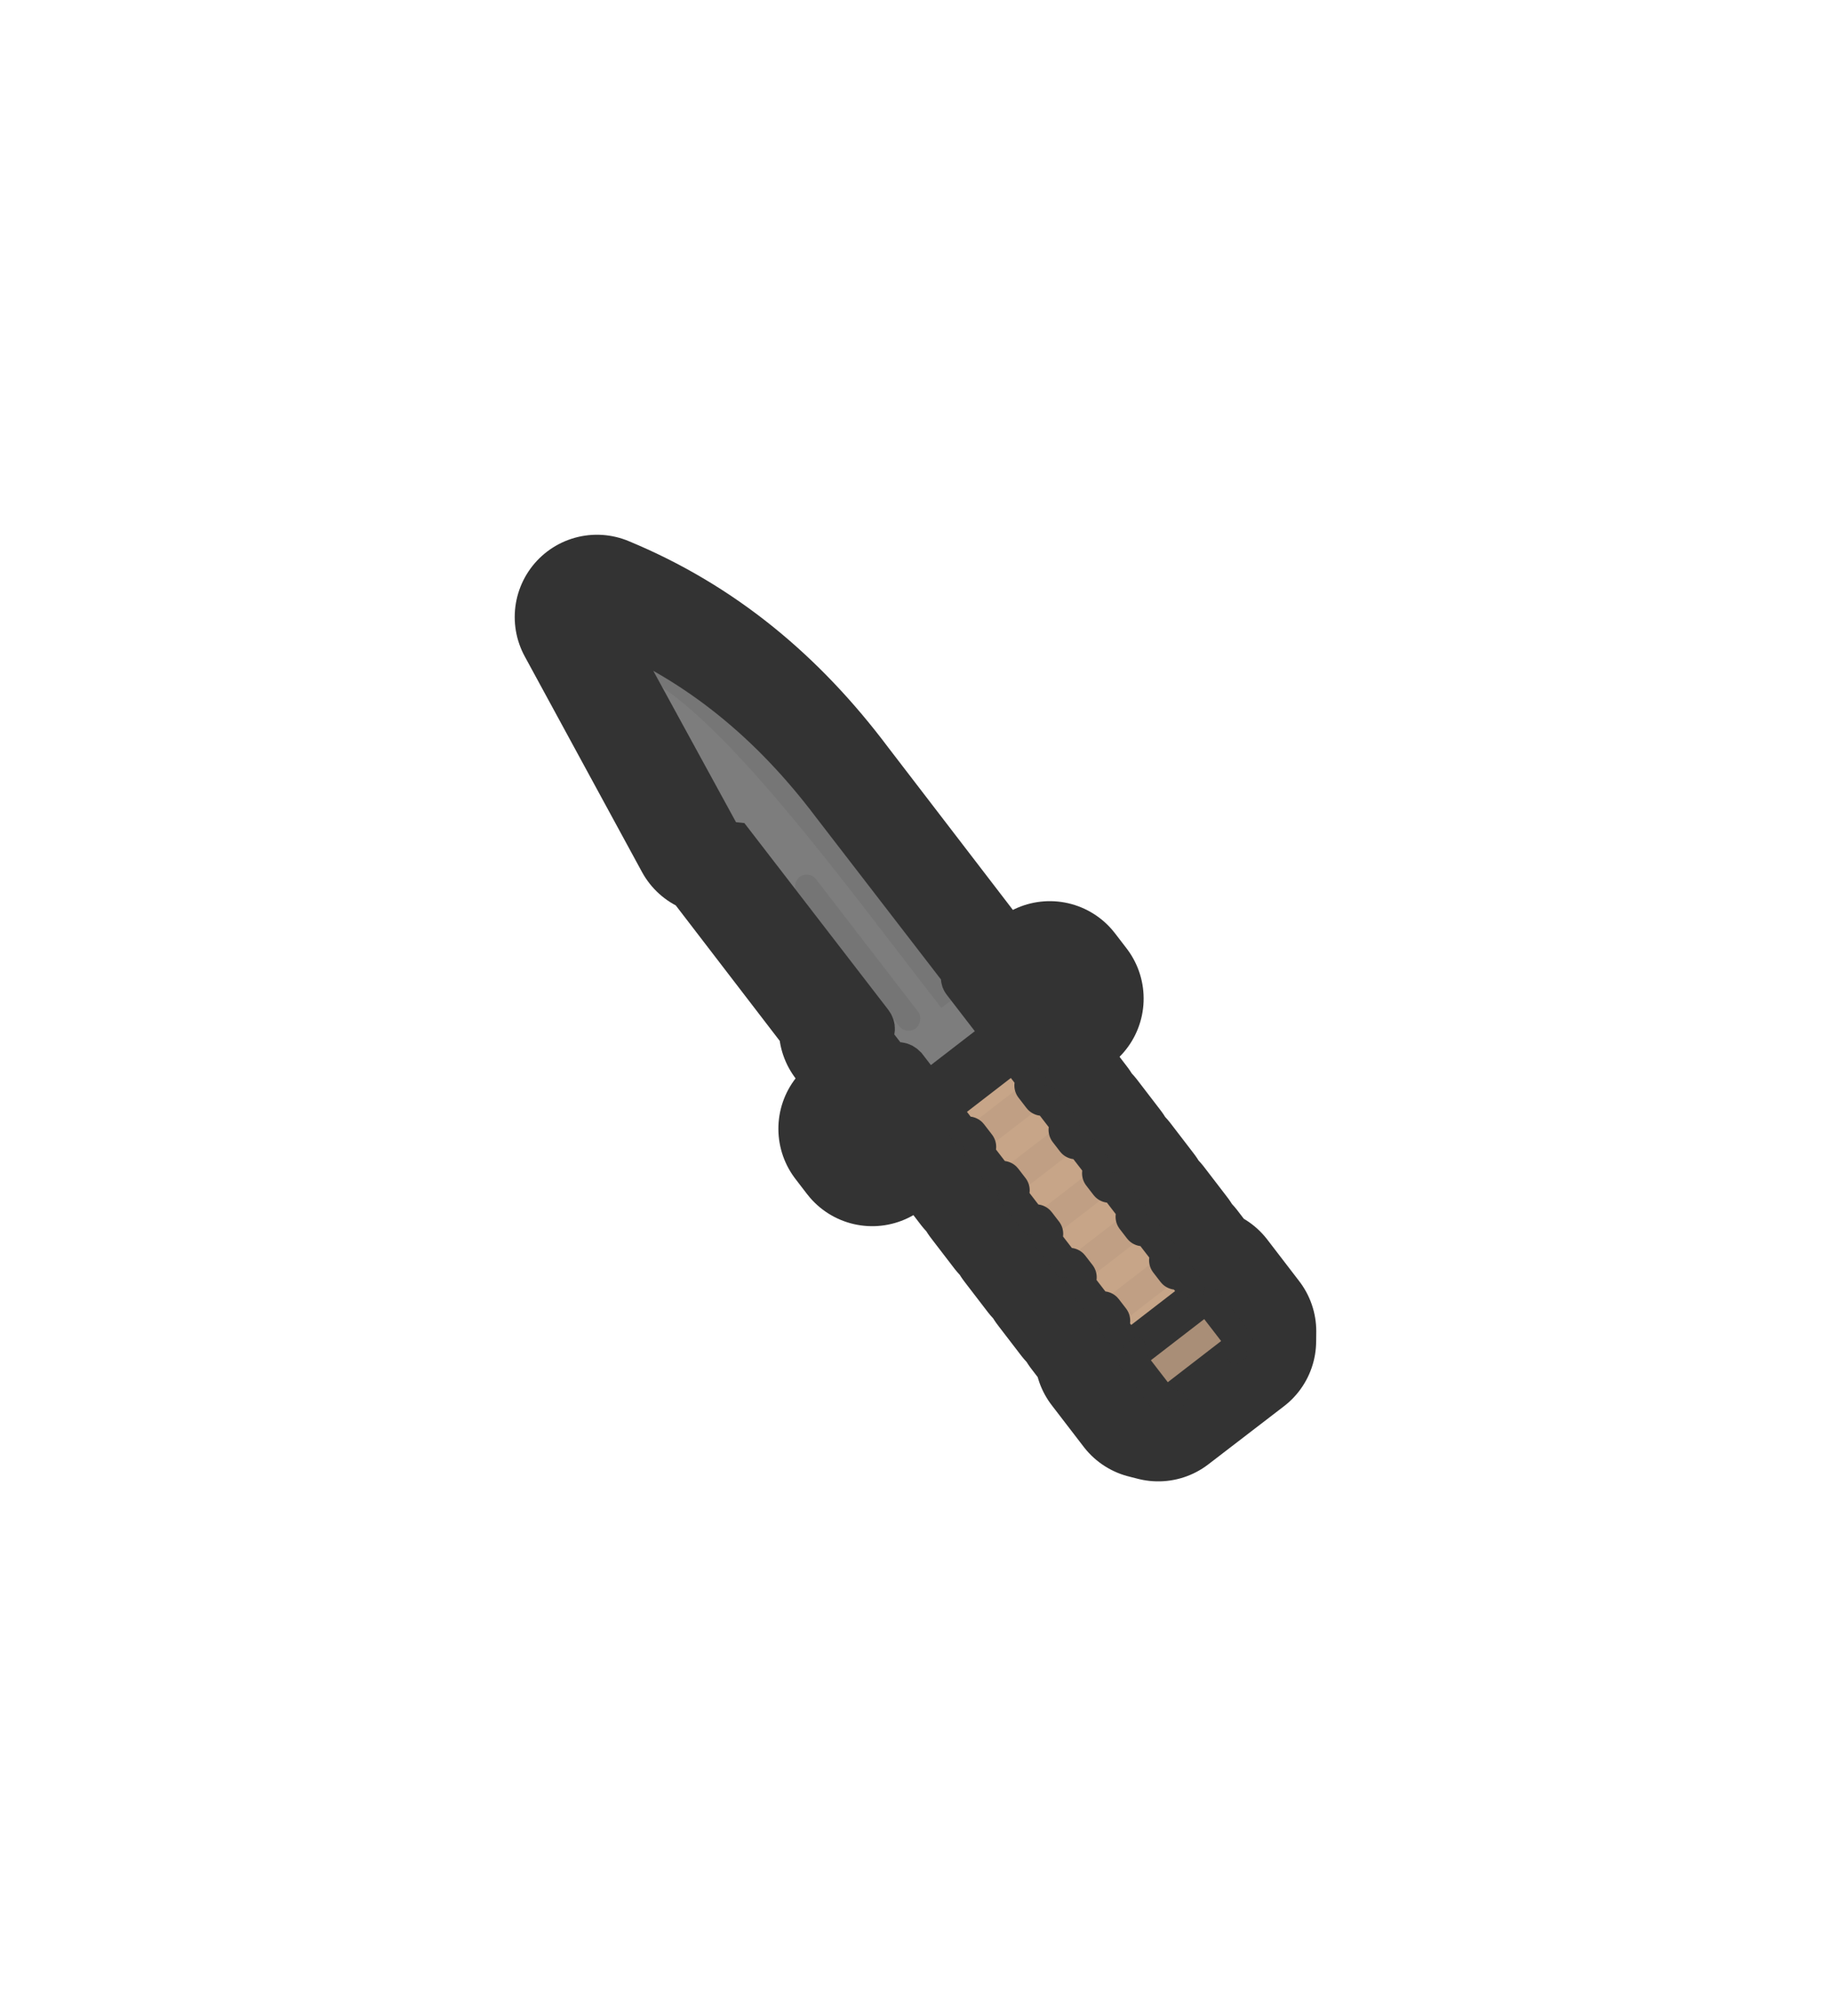 <?xml version="1.0" encoding="UTF-8" standalone="no"?>
<!-- Created with Inkscape (http://www.inkscape.org/) -->

<svg
   width="194.819mm"
   height="214.391mm"
   viewBox="0 0 194.819 214.391"
   version="1.1"
   id="svg5"
   inkscape:version="1.3 (0e150ed, 2023-07-21)"
   sodipodi:docname="bayonet_topdown.svg"
   xmlns:inkscape="http://www.inkscape.org/namespaces/inkscape"
   xmlns:sodipodi="http://sodipodi.sourceforge.net/DTD/sodipodi-0.dtd"
   xmlns="http://www.w3.org/2000/svg"
   xmlns:svg="http://www.w3.org/2000/svg">
  <sodipodi:namedview
     id="namedview7"
     pagecolor="#ffffff"
     bordercolor="#666666"
     borderopacity="1.0"
     inkscape:pageshadow="2"
     inkscape:pageopacity="0.0"
     inkscape:pagecheckerboard="0"
     inkscape:document-units="mm"
     showgrid="false"
     inkscape:zoom="0.73656656"
     inkscape:cx="676.10997"
     inkscape:cy="604.83332"
     inkscape:window-width="1440"
     inkscape:window-height="784"
     inkscape:window-x="0"
     inkscape:window-y="25"
     inkscape:window-maximized="1"
     inkscape:current-layer="layer1"
     height="214.391mm"
     inkscape:showpageshadow="2"
     inkscape:deskcolor="#d1d1d1" />
  <defs
     id="defs2" />
  <g
     inkscape:label="Layer 1"
     inkscape:groupmode="layer"
     id="layer1">
    <g
       id="g1"
       transform="translate(-64.78,-87.074)">
      <path
         id="rect1-8-5"
         style="fill:#c7a588;fill-opacity:1;stroke:#333333;stroke-width:17.5;stroke-linecap:round;stroke-linejoin:round;stroke-dasharray:none"
         d="m 187.024,235.598 0.994,0.253 8.051,-6.181 0.012,-1.025 1e-4,-8e-5 -3.402,-4.431 -1.1e-4,8e-5 -0.994,-0.253 -2.184,-2.845 -0.658,0.185 -0.773,-1.006 0.349,-0.588 -2.473,-3.221 -0.658,0.185 -0.773,-1.006 0.349,-0.588 -2.473,-3.221 -0.658,0.185 -0.773,-1.006 0.349,-0.588 -2.473,-3.221 -0.658,0.185 -0.773,-1.006 0.349,-0.588 -2.473,-3.221 -0.658,0.185 -0.845,-1.101 0.349,-0.588 -2.833,-3.691 -8.051,6.181 2.833,3.691 0.658,-0.185 0.845,1.101 -0.349,0.588 2.473,3.221 0.658,-0.185 0.773,1.006 -0.349,0.588 2.473,3.221 0.658,-0.185 0.773,1.006 -0.349,0.588 2.473,3.221 0.658,-0.185 0.773,1.006 -0.349,0.588 2.473,3.221 0.658,-0.185 0.773,1.006 -0.349,0.588 2.184,2.845 -0.013,1.026 z"
         sodipodi:nodetypes="ccccccccccccccccccccccccccccccccccccccccccccccccccccc" />
      <rect
         style="fill:#333333;fill-opacity:1;stroke:#333333;stroke-width:17.5;stroke-linecap:round;stroke-linejoin:round;stroke-dasharray:none;stroke-opacity:1"
         id="rect2-0-6"
         width="2.03"
         height="25.376"
         x="-261.516"
         y="-2.1"
         transform="rotate(-127.514)" />
      <path
         id="path2-8-3"
         style="fill:#7d7d7d;fill-opacity:1;stroke:#333333;stroke-width:17.5;stroke-linecap:butt;stroke-linejoin:round;stroke-dasharray:none;stroke-opacity:1"
         d="m 158.646,199.385 c 0.512,-0.343 1.082,-0.274 1.515,0.181 l 3.132,4.079 7.97,-6.287 -5.09,-6.63 c -0.261,-0.321 -0.175,-0.65 -0.161,-1.043 L 152.309,171.837 c -6.488,-8.645 -14.242,-15.111 -24.013,-19.149 l 12.477,22.931 1.092,0.116 14.71,19.16 c 0.361,0.47 0.387,1.122 -0.179,1.559 z"
         sodipodi:nodetypes="ccccccccccccc" />
    </g>
    <g
       id="g2"
       transform="matrix(-0.155,-0.201,0.201,-0.155,11.513,243.748)">
      <path
         id="rect1-8"
         style="fill:#c7a588;fill-opacity:1;stroke:#333333;stroke-width:16.752;stroke-linecap:round;stroke-linejoin:round;stroke-dasharray:none"
         d="m 25.461,576.158 -3.176,2.5 v 40 l 3.176,2.5 v 5.2e-4 h 22.013 v -5.2e-4 l 3.176,-2.5 h 14.136 l 1,-2.5 h 5 l 1,2.5 h 16.001 l 1,-2.5 h 5 l 1,2.5 h 16.001 l 1,-2.5 h 5 l 1,2.5 h 16.001 l 1,-2.5 h 5 l 1,2.5 h 16.001 l 1,-2.5 h 5.471 l 1,2.5 h 18.336 v -40 h -18.336 l -1,2.5 h -5.471 l -1,-2.5 h -16.001 l -1,2.5 h -5 l -1,-2.5 h -16.001 l -1,2.5 h -5 l -1,-2.5 H 94.784 l -1,2.5 h -5 l -1,-2.5 H 71.784 l -1,2.5 h -5 l -1,-2.5 H 50.649 l -3.176,-2.5 z"
         sodipodi:nodetypes="ccccccccccccccccccccccccccccccccccccccccccccccccccccc" />
      <path
         id="path1-0"
         style="fill:none;fill-opacity:0.051;stroke:#333333;stroke-width:7;stroke-linecap:round;stroke-linejoin:round;stroke-dasharray:none;stroke-opacity:0.05"
         d="m 50.649,578.658 v 5 h 14.136 l 1,2.5 v 25.001 l -1,2.5 H 50.649 v 5 h 14.136 l 1,-2.5 h 5 l 0.999,2.5 H 87.785 l 1,-2.5 h 5 l 0.999,2.5 h 16.001 l 1,-2.5 h 5 l 0.999,2.5 h 16.001 l 1,-2.5 h 5 l 0.999,2.5 h 16.001 l 1,-2.5 h 5.471 l 0.999,2.5 h 18.336 v -5 h -18.336 l -0.999,-2.5 h -0.235 v -25.001 h 0.235 l 0.999,-2.5 h 18.336 v -5 h -18.336 l -0.999,2.5 h -5.471 l -1,-2.5 h -16.001 l -0.999,2.5 h -5 l -1,-2.5 H 117.784 l -0.999,2.5 h -5 l -1,-2.5 H 94.784 l -0.999,2.5 h -5 L 87.785,578.658 H 71.784 l -0.999,2.5 h -5 l -1,-2.5 z m 21.135,5 H 87.785 l 1,2.5 v 25.001 l -1,2.5 H 71.784 l -0.999,-2.5 v -25.001 z m 23,0 h 16.001 l 1,2.5 v 25.001 l -1,2.5 H 94.784 l -0.999,-2.5 v -25.001 z m 23,0 h 16.001 l 1,2.5 h 0.263 v 25.001 h -0.263 l -1,2.5 H 117.784 l -0.999,-2.5 v -25.001 z m 23,0 h 16.001 l 1,2.5 h 0.235 v 25.001 h -0.235 l -1,2.5 h -16.001 l -0.999,-2.5 h 0.263 v -25.001 h -0.263 z" />
      <path
         style="fill:#a98e77;fill-opacity:1;stroke:#333333;stroke-width:16.752;stroke-linecap:butt;stroke-linejoin:bevel;stroke-dasharray:none;stroke-opacity:1"
         d="m 50.649,618.659 v -40 l -3.176,-2.5 H 25.461 l -3.176,2.5 v 40 l 3.176,2.5 h 22.013 z"
         id="path3-2" />
      <g
         id="g4-4"
         transform="translate(-17.072,226.658)">
        <path
           id="path2-8"
           style="fill:#7d7d7d;fill-opacity:1;stroke:#333333;stroke-width:16.752;stroke-linecap:butt;stroke-linejoin:miter;stroke-dasharray:none;stroke-opacity:1"
           d="m 223.827,347.7 c -0.158,2.425 -1.742,4.039 -4.203,4.3 h -20.266 l 0.525,40 h 32.94 c 1.631,-0.046 2.449,1.013 3.648,2 h 88.676 c 42.59,0.466 81.412,-8.255 117.48,-29.107 l -101.619,-16.029 -2.983,3.136 h -95.192 c -2.338,10e-4 -4.434,-1.483 -4.444,-4.3 z"
           sodipodi:nodetypes="ccccccccccccc" />
        <path
           style="fill:#333333;fill-opacity:0.1;stroke:#000000;stroke-width:0;stroke-linecap:butt;stroke-linejoin:miter;stroke-dasharray:none;stroke-opacity:1"
           d="m 229.916,378.466 -0.286,13.534 6.84,2 118.992,-1.322 43.928,-8.835 37.036,-15.499 -15.083,-7.478 -1.547,1.507 c -30.035,18.969 -126.414,15.779 -189.88,16.094 z"
           id="path4-3"
           sodipodi:nodetypes="ccccccccc" />
        <rect
           style="fill:#333333;fill-opacity:0.102;stroke:#333333;stroke-width:0;stroke-linecap:round;stroke-linejoin:round;stroke-dasharray:none;stroke-opacity:1"
           id="rect4-9"
           width="80"
           height="10"
           x="229.629"
           y="359.8"
           ry="5" />
      </g>
      <rect
         style="fill:#333333;fill-opacity:1;stroke:#333333;stroke-width:16.752;stroke-linecap:round;stroke-linejoin:round;stroke-dasharray:none;stroke-opacity:1"
         id="rect2-0"
         width="8"
         height="100"
         x="180.139"
         y="548.658" />
      <path
         style="fill:none;fill-opacity:0.05;stroke:#333333;stroke-width:7;stroke-linecap:butt;stroke-linejoin:round;stroke-dasharray:none;stroke-opacity:0.05"
         d="m 22.285,578.659 3.176,-2.5 h 22.013 l 3.176,2.5 m -28.364,0 v 5 l 3.176,-2.5 h 22.013 l 3.176,2.5 v -5"
         id="path5-5"
         sodipodi:nodetypes="cccccccc" />
      <path
         style="fill:none;fill-opacity:0.05;stroke:#333333;stroke-width:7;stroke-linecap:butt;stroke-linejoin:round;stroke-dasharray:none;stroke-opacity:0.05"
         d="m 22.285,618.658 3.176,2.5 h 22.013 l 3.176,-2.5 m -28.364,0 v -5 l 3.176,2.5 h 22.013 l 3.176,-2.5 v 5"
         id="path5-6-2"
         sodipodi:nodetypes="cccccccc" />
    </g>
  </g>
</svg>
